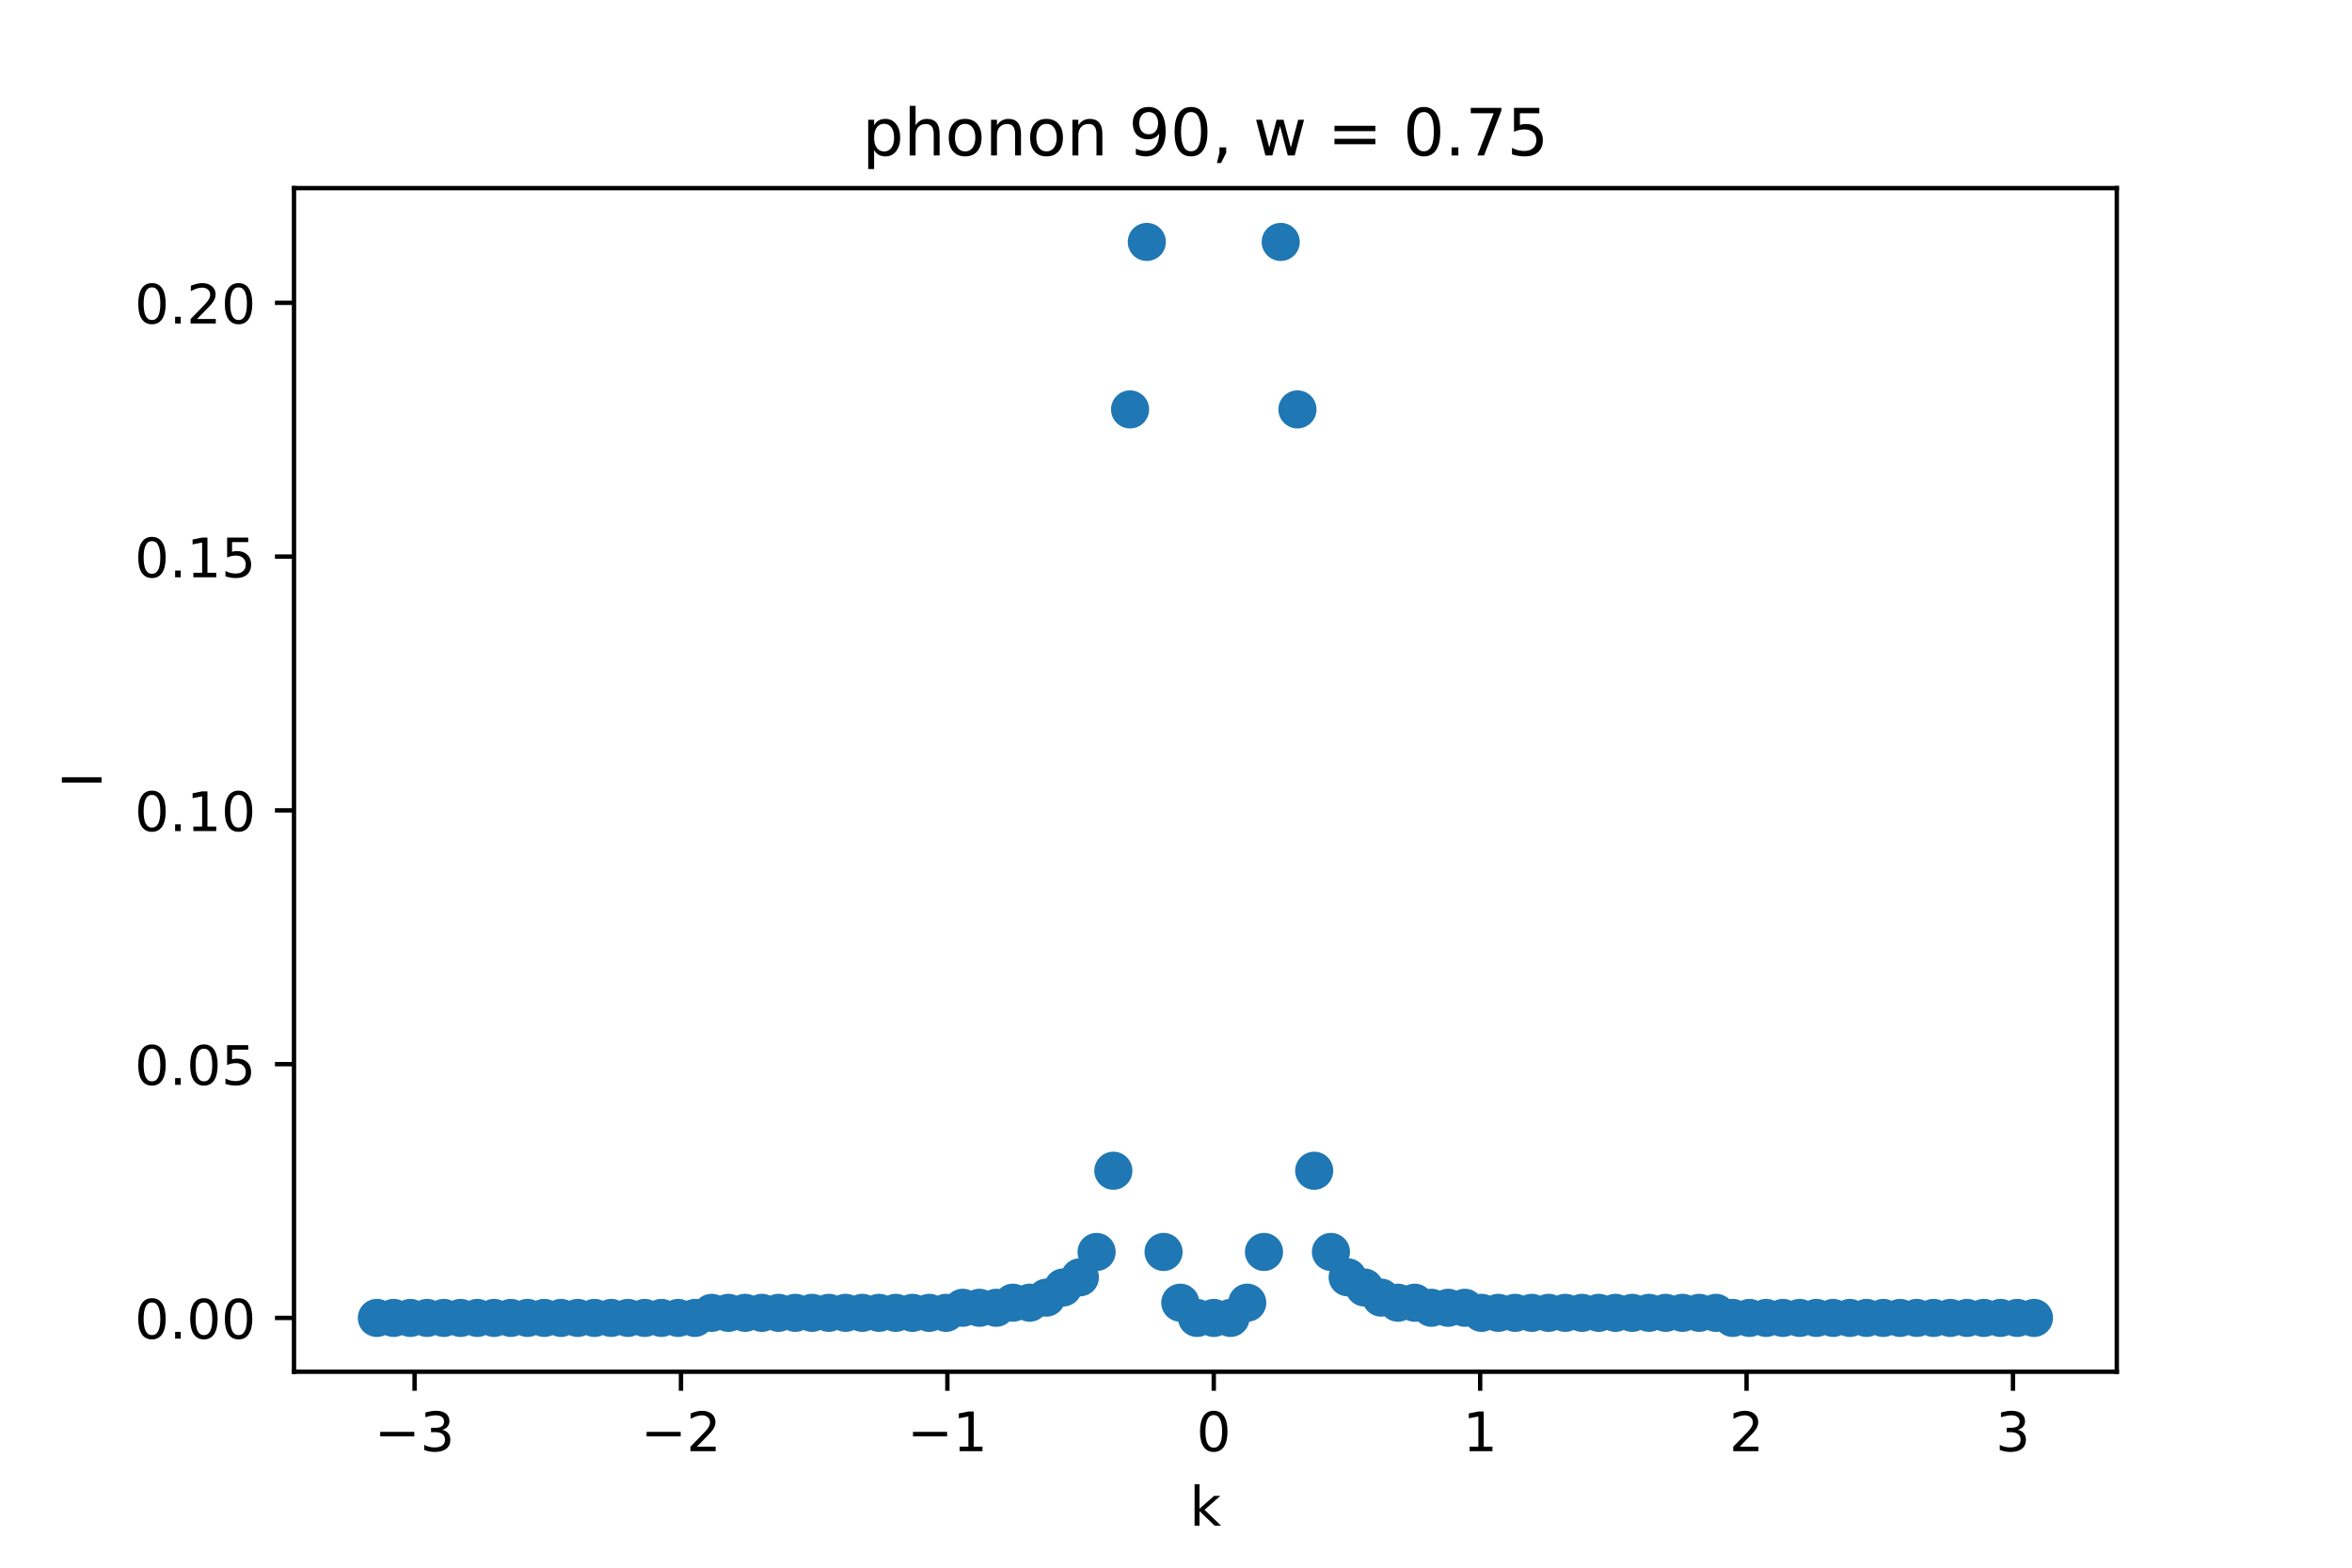 <?xml version="1.0" encoding="utf-8" standalone="no"?>
<!DOCTYPE svg PUBLIC "-//W3C//DTD SVG 1.1//EN"
  "http://www.w3.org/Graphics/SVG/1.1/DTD/svg11.dtd">
<!-- Created with matplotlib (https://matplotlib.org/) -->
<svg height="288pt" version="1.1" viewBox="0 0 432 288" width="432pt" xmlns="http://www.w3.org/2000/svg" xmlns:xlink="http://www.w3.org/1999/xlink">
 <defs>
  <style type="text/css">*{stroke-linecap:butt;stroke-linejoin:round;}</style>
 </defs>
 <g id="figure_1">
  <g id="patch_1">
   <path d="M 0 288 
L 432 288 
L 432 0 
L 0 0 
z
" style="fill:#ffffff;"/>
  </g>
  <g id="axes_1">
   <g id="patch_2">
    <path d="M 54 252 
L 388.8 252 
L 388.8 34.56 
L 54 34.56 
z
" style="fill:#ffffff;"/>
   </g>
   <g id="PathCollection_1">
    <defs>
     <path d="M 0 3 
C 0.796 3 1.559 2.684 2.121 2.121 
C 2.684 1.559 3 0.796 3 0 
C 3 -0.796 2.684 -1.559 2.121 -2.121 
C 1.559 -2.684 0.796 -3 0 -3 
C -0.796 -3 -1.559 -2.684 -2.121 -2.121 
C -2.684 -1.559 -3 -0.796 -3 0 
C -3 0.796 -2.684 1.559 -2.121 2.121 
C -1.559 2.684 -0.796 3 0 3 
z
" id="m8f588ba90a" style="stroke:#1f77b4;"/>
    </defs>
    <g clip-path="url(#peeb295ab9f)">
     <use style="fill:#1f77b4;stroke:#1f77b4;" x="69.218" xlink:href="#m8f588ba90a" y="242.116"/>
     <use style="fill:#1f77b4;stroke:#1f77b4;" x="72.293" xlink:href="#m8f588ba90a" y="242.116"/>
     <use style="fill:#1f77b4;stroke:#1f77b4;" x="75.367" xlink:href="#m8f588ba90a" y="242.116"/>
     <use style="fill:#1f77b4;stroke:#1f77b4;" x="78.441" xlink:href="#m8f588ba90a" y="242.116"/>
     <use style="fill:#1f77b4;stroke:#1f77b4;" x="81.516" xlink:href="#m8f588ba90a" y="242.116"/>
     <use style="fill:#1f77b4;stroke:#1f77b4;" x="84.59" xlink:href="#m8f588ba90a" y="242.116"/>
     <use style="fill:#1f77b4;stroke:#1f77b4;" x="87.664" xlink:href="#m8f588ba90a" y="242.116"/>
     <use style="fill:#1f77b4;stroke:#1f77b4;" x="90.739" xlink:href="#m8f588ba90a" y="242.116"/>
     <use style="fill:#1f77b4;stroke:#1f77b4;" x="93.813" xlink:href="#m8f588ba90a" y="242.116"/>
     <use style="fill:#1f77b4;stroke:#1f77b4;" x="96.888" xlink:href="#m8f588ba90a" y="242.116"/>
     <use style="fill:#1f77b4;stroke:#1f77b4;" x="99.962" xlink:href="#m8f588ba90a" y="242.116"/>
     <use style="fill:#1f77b4;stroke:#1f77b4;" x="103.036" xlink:href="#m8f588ba90a" y="242.116"/>
     <use style="fill:#1f77b4;stroke:#1f77b4;" x="106.111" xlink:href="#m8f588ba90a" y="242.116"/>
     <use style="fill:#1f77b4;stroke:#1f77b4;" x="109.185" xlink:href="#m8f588ba90a" y="242.116"/>
     <use style="fill:#1f77b4;stroke:#1f77b4;" x="112.26" xlink:href="#m8f588ba90a" y="242.116"/>
     <use style="fill:#1f77b4;stroke:#1f77b4;" x="115.334" xlink:href="#m8f588ba90a" y="242.116"/>
     <use style="fill:#1f77b4;stroke:#1f77b4;" x="118.408" xlink:href="#m8f588ba90a" y="242.116"/>
     <use style="fill:#1f77b4;stroke:#1f77b4;" x="121.483" xlink:href="#m8f588ba90a" y="242.116"/>
     <use style="fill:#1f77b4;stroke:#1f77b4;" x="124.557" xlink:href="#m8f588ba90a" y="242.116"/>
     <use style="fill:#1f77b4;stroke:#1f77b4;" x="127.631" xlink:href="#m8f588ba90a" y="242.116"/>
     <use style="fill:#1f77b4;stroke:#1f77b4;" x="130.706" xlink:href="#m8f588ba90a" y="241.184"/>
     <use style="fill:#1f77b4;stroke:#1f77b4;" x="133.78" xlink:href="#m8f588ba90a" y="241.184"/>
     <use style="fill:#1f77b4;stroke:#1f77b4;" x="136.855" xlink:href="#m8f588ba90a" y="241.184"/>
     <use style="fill:#1f77b4;stroke:#1f77b4;" x="139.929" xlink:href="#m8f588ba90a" y="241.184"/>
     <use style="fill:#1f77b4;stroke:#1f77b4;" x="143.003" xlink:href="#m8f588ba90a" y="241.184"/>
     <use style="fill:#1f77b4;stroke:#1f77b4;" x="146.078" xlink:href="#m8f588ba90a" y="241.184"/>
     <use style="fill:#1f77b4;stroke:#1f77b4;" x="149.152" xlink:href="#m8f588ba90a" y="241.184"/>
     <use style="fill:#1f77b4;stroke:#1f77b4;" x="152.226" xlink:href="#m8f588ba90a" y="241.184"/>
     <use style="fill:#1f77b4;stroke:#1f77b4;" x="155.301" xlink:href="#m8f588ba90a" y="241.184"/>
     <use style="fill:#1f77b4;stroke:#1f77b4;" x="158.375" xlink:href="#m8f588ba90a" y="241.184"/>
     <use style="fill:#1f77b4;stroke:#1f77b4;" x="161.45" xlink:href="#m8f588ba90a" y="241.184"/>
     <use style="fill:#1f77b4;stroke:#1f77b4;" x="164.524" xlink:href="#m8f588ba90a" y="241.184"/>
     <use style="fill:#1f77b4;stroke:#1f77b4;" x="167.598" xlink:href="#m8f588ba90a" y="241.184"/>
     <use style="fill:#1f77b4;stroke:#1f77b4;" x="170.673" xlink:href="#m8f588ba90a" y="241.184"/>
     <use style="fill:#1f77b4;stroke:#1f77b4;" x="173.747" xlink:href="#m8f588ba90a" y="241.184"/>
     <use style="fill:#1f77b4;stroke:#1f77b4;" x="176.821" xlink:href="#m8f588ba90a" y="240.252"/>
     <use style="fill:#1f77b4;stroke:#1f77b4;" x="179.896" xlink:href="#m8f588ba90a" y="240.252"/>
     <use style="fill:#1f77b4;stroke:#1f77b4;" x="182.97" xlink:href="#m8f588ba90a" y="240.252"/>
     <use style="fill:#1f77b4;stroke:#1f77b4;" x="186.045" xlink:href="#m8f588ba90a" y="239.319"/>
     <use style="fill:#1f77b4;stroke:#1f77b4;" x="189.119" xlink:href="#m8f588ba90a" y="239.319"/>
     <use style="fill:#1f77b4;stroke:#1f77b4;" x="192.193" xlink:href="#m8f588ba90a" y="238.387"/>
     <use style="fill:#1f77b4;stroke:#1f77b4;" x="195.268" xlink:href="#m8f588ba90a" y="236.522"/>
     <use style="fill:#1f77b4;stroke:#1f77b4;" x="198.342" xlink:href="#m8f588ba90a" y="234.657"/>
     <use style="fill:#1f77b4;stroke:#1f77b4;" x="201.417" xlink:href="#m8f588ba90a" y="229.995"/>
     <use style="fill:#1f77b4;stroke:#1f77b4;" x="204.491" xlink:href="#m8f588ba90a" y="215.076"/>
     <use style="fill:#1f77b4;stroke:#1f77b4;" x="207.565" xlink:href="#m8f588ba90a" y="75.213"/>
     <use style="fill:#1f77b4;stroke:#1f77b4;" x="210.64" xlink:href="#m8f588ba90a" y="44.444"/>
     <use style="fill:#1f77b4;stroke:#1f77b4;" x="213.714" xlink:href="#m8f588ba90a" y="229.995"/>
     <use style="fill:#1f77b4;stroke:#1f77b4;" x="216.788" xlink:href="#m8f588ba90a" y="239.319"/>
     <use style="fill:#1f77b4;stroke:#1f77b4;" x="219.863" xlink:href="#m8f588ba90a" y="242.116"/>
     <use style="fill:#1f77b4;stroke:#1f77b4;" x="222.937" xlink:href="#m8f588ba90a" y="242.116"/>
     <use style="fill:#1f77b4;stroke:#1f77b4;" x="226.012" xlink:href="#m8f588ba90a" y="242.116"/>
     <use style="fill:#1f77b4;stroke:#1f77b4;" x="229.086" xlink:href="#m8f588ba90a" y="239.319"/>
     <use style="fill:#1f77b4;stroke:#1f77b4;" x="232.16" xlink:href="#m8f588ba90a" y="229.995"/>
     <use style="fill:#1f77b4;stroke:#1f77b4;" x="235.235" xlink:href="#m8f588ba90a" y="44.444"/>
     <use style="fill:#1f77b4;stroke:#1f77b4;" x="238.309" xlink:href="#m8f588ba90a" y="75.213"/>
     <use style="fill:#1f77b4;stroke:#1f77b4;" x="241.383" xlink:href="#m8f588ba90a" y="215.076"/>
     <use style="fill:#1f77b4;stroke:#1f77b4;" x="244.458" xlink:href="#m8f588ba90a" y="229.995"/>
     <use style="fill:#1f77b4;stroke:#1f77b4;" x="247.532" xlink:href="#m8f588ba90a" y="234.657"/>
     <use style="fill:#1f77b4;stroke:#1f77b4;" x="250.607" xlink:href="#m8f588ba90a" y="236.522"/>
     <use style="fill:#1f77b4;stroke:#1f77b4;" x="253.681" xlink:href="#m8f588ba90a" y="238.387"/>
     <use style="fill:#1f77b4;stroke:#1f77b4;" x="256.755" xlink:href="#m8f588ba90a" y="239.319"/>
     <use style="fill:#1f77b4;stroke:#1f77b4;" x="259.83" xlink:href="#m8f588ba90a" y="239.319"/>
     <use style="fill:#1f77b4;stroke:#1f77b4;" x="262.904" xlink:href="#m8f588ba90a" y="240.252"/>
     <use style="fill:#1f77b4;stroke:#1f77b4;" x="265.979" xlink:href="#m8f588ba90a" y="240.252"/>
     <use style="fill:#1f77b4;stroke:#1f77b4;" x="269.053" xlink:href="#m8f588ba90a" y="240.252"/>
     <use style="fill:#1f77b4;stroke:#1f77b4;" x="272.127" xlink:href="#m8f588ba90a" y="241.184"/>
     <use style="fill:#1f77b4;stroke:#1f77b4;" x="275.202" xlink:href="#m8f588ba90a" y="241.184"/>
     <use style="fill:#1f77b4;stroke:#1f77b4;" x="278.276" xlink:href="#m8f588ba90a" y="241.184"/>
     <use style="fill:#1f77b4;stroke:#1f77b4;" x="281.35" xlink:href="#m8f588ba90a" y="241.184"/>
     <use style="fill:#1f77b4;stroke:#1f77b4;" x="284.425" xlink:href="#m8f588ba90a" y="241.184"/>
     <use style="fill:#1f77b4;stroke:#1f77b4;" x="287.499" xlink:href="#m8f588ba90a" y="241.184"/>
     <use style="fill:#1f77b4;stroke:#1f77b4;" x="290.574" xlink:href="#m8f588ba90a" y="241.184"/>
     <use style="fill:#1f77b4;stroke:#1f77b4;" x="293.648" xlink:href="#m8f588ba90a" y="241.184"/>
     <use style="fill:#1f77b4;stroke:#1f77b4;" x="296.722" xlink:href="#m8f588ba90a" y="241.184"/>
     <use style="fill:#1f77b4;stroke:#1f77b4;" x="299.797" xlink:href="#m8f588ba90a" y="241.184"/>
     <use style="fill:#1f77b4;stroke:#1f77b4;" x="302.871" xlink:href="#m8f588ba90a" y="241.184"/>
     <use style="fill:#1f77b4;stroke:#1f77b4;" x="305.945" xlink:href="#m8f588ba90a" y="241.184"/>
     <use style="fill:#1f77b4;stroke:#1f77b4;" x="309.02" xlink:href="#m8f588ba90a" y="241.184"/>
     <use style="fill:#1f77b4;stroke:#1f77b4;" x="312.094" xlink:href="#m8f588ba90a" y="241.184"/>
     <use style="fill:#1f77b4;stroke:#1f77b4;" x="315.169" xlink:href="#m8f588ba90a" y="241.184"/>
     <use style="fill:#1f77b4;stroke:#1f77b4;" x="318.243" xlink:href="#m8f588ba90a" y="242.116"/>
     <use style="fill:#1f77b4;stroke:#1f77b4;" x="321.317" xlink:href="#m8f588ba90a" y="242.116"/>
     <use style="fill:#1f77b4;stroke:#1f77b4;" x="324.392" xlink:href="#m8f588ba90a" y="242.116"/>
     <use style="fill:#1f77b4;stroke:#1f77b4;" x="327.466" xlink:href="#m8f588ba90a" y="242.116"/>
     <use style="fill:#1f77b4;stroke:#1f77b4;" x="330.54" xlink:href="#m8f588ba90a" y="242.116"/>
     <use style="fill:#1f77b4;stroke:#1f77b4;" x="333.615" xlink:href="#m8f588ba90a" y="242.116"/>
     <use style="fill:#1f77b4;stroke:#1f77b4;" x="336.689" xlink:href="#m8f588ba90a" y="242.116"/>
     <use style="fill:#1f77b4;stroke:#1f77b4;" x="339.764" xlink:href="#m8f588ba90a" y="242.116"/>
     <use style="fill:#1f77b4;stroke:#1f77b4;" x="342.838" xlink:href="#m8f588ba90a" y="242.116"/>
     <use style="fill:#1f77b4;stroke:#1f77b4;" x="345.912" xlink:href="#m8f588ba90a" y="242.116"/>
     <use style="fill:#1f77b4;stroke:#1f77b4;" x="348.987" xlink:href="#m8f588ba90a" y="242.116"/>
     <use style="fill:#1f77b4;stroke:#1f77b4;" x="352.061" xlink:href="#m8f588ba90a" y="242.116"/>
     <use style="fill:#1f77b4;stroke:#1f77b4;" x="355.136" xlink:href="#m8f588ba90a" y="242.116"/>
     <use style="fill:#1f77b4;stroke:#1f77b4;" x="358.21" xlink:href="#m8f588ba90a" y="242.116"/>
     <use style="fill:#1f77b4;stroke:#1f77b4;" x="361.284" xlink:href="#m8f588ba90a" y="242.116"/>
     <use style="fill:#1f77b4;stroke:#1f77b4;" x="364.359" xlink:href="#m8f588ba90a" y="242.116"/>
     <use style="fill:#1f77b4;stroke:#1f77b4;" x="367.433" xlink:href="#m8f588ba90a" y="242.116"/>
     <use style="fill:#1f77b4;stroke:#1f77b4;" x="370.507" xlink:href="#m8f588ba90a" y="242.116"/>
     <use style="fill:#1f77b4;stroke:#1f77b4;" x="373.582" xlink:href="#m8f588ba90a" y="242.116"/>
    </g>
   </g>
   <g id="matplotlib.axis_1">
    <g id="xtick_1">
     <g id="line2d_1">
      <defs>
       <path d="M 0 0 
L 0 3.5 
" id="m5be16a2a73" style="stroke:#000000;stroke-width:0.8;"/>
      </defs>
      <g>
       <use style="stroke:#000000;stroke-width:0.8;" x="76.146" xlink:href="#m5be16a2a73" y="252"/>
      </g>
     </g>
     <g id="text_1">
      <!-- −3 -->
      <g transform="translate(68.775 266.598)scale(0.1 -0.1)">
       <defs>
        <path d="M 10.594 35.5 
L 73.188 35.5 
L 73.188 27.203 
L 10.594 27.203 
z
" id="DejaVuSans-8722"/>
        <path d="M 40.578 39.312 
Q 47.656 37.797 51.625 33 
Q 55.609 28.219 55.609 21.188 
Q 55.609 10.406 48.188 4.484 
Q 40.766 -1.422 27.094 -1.422 
Q 22.516 -1.422 17.656 -0.516 
Q 12.797 0.391 7.625 2.203 
L 7.625 11.719 
Q 11.719 9.328 16.594 8.109 
Q 21.484 6.891 26.812 6.891 
Q 36.078 6.891 40.938 10.547 
Q 45.797 14.203 45.797 21.188 
Q 45.797 27.641 41.281 31.266 
Q 36.766 34.906 28.719 34.906 
L 20.219 34.906 
L 20.219 43.016 
L 29.109 43.016 
Q 36.375 43.016 40.234 45.922 
Q 44.094 48.828 44.094 54.297 
Q 44.094 59.906 40.109 62.906 
Q 36.141 65.922 28.719 65.922 
Q 24.656 65.922 20.016 65.031 
Q 15.375 64.156 9.812 62.312 
L 9.812 71.094 
Q 15.438 72.656 20.344 73.438 
Q 25.25 74.219 29.594 74.219 
Q 40.828 74.219 47.359 69.109 
Q 53.906 64.016 53.906 55.328 
Q 53.906 49.266 50.438 45.094 
Q 46.969 40.922 40.578 39.312 
z
" id="DejaVuSans-51"/>
       </defs>
       <use xlink:href="#DejaVuSans-8722"/>
       <use x="83.789" xlink:href="#DejaVuSans-51"/>
      </g>
     </g>
    </g>
    <g id="xtick_2">
     <g id="line2d_2">
      <g>
       <use style="stroke:#000000;stroke-width:0.8;" x="125.077" xlink:href="#m5be16a2a73" y="252"/>
      </g>
     </g>
     <g id="text_2">
      <!-- −2 -->
      <g transform="translate(117.706 266.598)scale(0.1 -0.1)">
       <defs>
        <path d="M 19.188 8.297 
L 53.609 8.297 
L 53.609 0 
L 7.328 0 
L 7.328 8.297 
Q 12.938 14.109 22.625 23.891 
Q 32.328 33.688 34.812 36.531 
Q 39.547 41.844 41.422 45.531 
Q 43.312 49.219 43.312 52.781 
Q 43.312 58.594 39.234 62.25 
Q 35.156 65.922 28.609 65.922 
Q 23.969 65.922 18.812 64.312 
Q 13.672 62.703 7.812 59.422 
L 7.812 69.391 
Q 13.766 71.781 18.938 73 
Q 24.125 74.219 28.422 74.219 
Q 39.75 74.219 46.484 68.547 
Q 53.219 62.891 53.219 53.422 
Q 53.219 48.922 51.531 44.891 
Q 49.859 40.875 45.406 35.406 
Q 44.188 33.984 37.641 27.219 
Q 31.109 20.453 19.188 8.297 
z
" id="DejaVuSans-50"/>
       </defs>
       <use xlink:href="#DejaVuSans-8722"/>
       <use x="83.789" xlink:href="#DejaVuSans-50"/>
      </g>
     </g>
    </g>
    <g id="xtick_3">
     <g id="line2d_3">
      <g>
       <use style="stroke:#000000;stroke-width:0.8;" x="174.007" xlink:href="#m5be16a2a73" y="252"/>
      </g>
     </g>
     <g id="text_3">
      <!-- −1 -->
      <g transform="translate(166.636 266.598)scale(0.1 -0.1)">
       <defs>
        <path d="M 12.406 8.297 
L 28.516 8.297 
L 28.516 63.922 
L 10.984 60.406 
L 10.984 69.391 
L 28.422 72.906 
L 38.281 72.906 
L 38.281 8.297 
L 54.391 8.297 
L 54.391 0 
L 12.406 0 
z
" id="DejaVuSans-49"/>
       </defs>
       <use xlink:href="#DejaVuSans-8722"/>
       <use x="83.789" xlink:href="#DejaVuSans-49"/>
      </g>
     </g>
    </g>
    <g id="xtick_4">
     <g id="line2d_4">
      <g>
       <use style="stroke:#000000;stroke-width:0.8;" x="222.937" xlink:href="#m5be16a2a73" y="252"/>
      </g>
     </g>
     <g id="text_4">
      <!-- 0 -->
      <g transform="translate(219.756 266.598)scale(0.1 -0.1)">
       <defs>
        <path d="M 31.781 66.406 
Q 24.172 66.406 20.328 58.906 
Q 16.5 51.422 16.5 36.375 
Q 16.5 21.391 20.328 13.891 
Q 24.172 6.391 31.781 6.391 
Q 39.453 6.391 43.281 13.891 
Q 47.125 21.391 47.125 36.375 
Q 47.125 51.422 43.281 58.906 
Q 39.453 66.406 31.781 66.406 
z
M 31.781 74.219 
Q 44.047 74.219 50.516 64.516 
Q 56.984 54.828 56.984 36.375 
Q 56.984 17.969 50.516 8.266 
Q 44.047 -1.422 31.781 -1.422 
Q 19.531 -1.422 13.062 8.266 
Q 6.594 17.969 6.594 36.375 
Q 6.594 54.828 13.062 64.516 
Q 19.531 74.219 31.781 74.219 
z
" id="DejaVuSans-48"/>
       </defs>
       <use xlink:href="#DejaVuSans-48"/>
      </g>
     </g>
    </g>
    <g id="xtick_5">
     <g id="line2d_5">
      <g>
       <use style="stroke:#000000;stroke-width:0.8;" x="271.867" xlink:href="#m5be16a2a73" y="252"/>
      </g>
     </g>
     <g id="text_5">
      <!-- 1 -->
      <g transform="translate(268.686 266.598)scale(0.1 -0.1)">
       <use xlink:href="#DejaVuSans-49"/>
      </g>
     </g>
    </g>
    <g id="xtick_6">
     <g id="line2d_6">
      <g>
       <use style="stroke:#000000;stroke-width:0.8;" x="320.798" xlink:href="#m5be16a2a73" y="252"/>
      </g>
     </g>
     <g id="text_6">
      <!-- 2 -->
      <g transform="translate(317.616 266.598)scale(0.1 -0.1)">
       <use xlink:href="#DejaVuSans-50"/>
      </g>
     </g>
    </g>
    <g id="xtick_7">
     <g id="line2d_7">
      <g>
       <use style="stroke:#000000;stroke-width:0.8;" x="369.728" xlink:href="#m5be16a2a73" y="252"/>
      </g>
     </g>
     <g id="text_7">
      <!-- 3 -->
      <g transform="translate(366.547 266.598)scale(0.1 -0.1)">
       <use xlink:href="#DejaVuSans-51"/>
      </g>
     </g>
    </g>
    <g id="text_8">
     <!-- k -->
     <g transform="translate(218.505 280.277)scale(0.1 -0.1)">
      <defs>
       <path d="M 9.078 75.984 
L 18.109 75.984 
L 18.109 31.109 
L 44.922 54.688 
L 56.391 54.688 
L 27.391 29.109 
L 57.625 0 
L 45.906 0 
L 18.109 26.703 
L 18.109 0 
L 9.078 0 
z
" id="DejaVuSans-107"/>
      </defs>
      <use xlink:href="#DejaVuSans-107"/>
     </g>
    </g>
   </g>
   <g id="matplotlib.axis_2">
    <g id="ytick_1">
     <g id="line2d_8">
      <defs>
       <path d="M 0 0 
L -3.5 0 
" id="mde3ba33d28" style="stroke:#000000;stroke-width:0.8;"/>
      </defs>
      <g>
       <use style="stroke:#000000;stroke-width:0.8;" x="54" xlink:href="#mde3ba33d28" y="242.116"/>
      </g>
     </g>
     <g id="text_9">
      <!-- 0.00 -->
      <g transform="translate(24.734 245.916)scale(0.1 -0.1)">
       <defs>
        <path d="M 10.688 12.406 
L 21 12.406 
L 21 0 
L 10.688 0 
z
" id="DejaVuSans-46"/>
       </defs>
       <use xlink:href="#DejaVuSans-48"/>
       <use x="63.623" xlink:href="#DejaVuSans-46"/>
       <use x="95.41" xlink:href="#DejaVuSans-48"/>
       <use x="159.033" xlink:href="#DejaVuSans-48"/>
      </g>
     </g>
    </g>
    <g id="ytick_2">
     <g id="line2d_9">
      <g>
       <use style="stroke:#000000;stroke-width:0.8;" x="54" xlink:href="#mde3ba33d28" y="195.495"/>
      </g>
     </g>
     <g id="text_10">
      <!-- 0.05 -->
      <g transform="translate(24.734 199.295)scale(0.1 -0.1)">
       <defs>
        <path d="M 10.797 72.906 
L 49.516 72.906 
L 49.516 64.594 
L 19.828 64.594 
L 19.828 46.734 
Q 21.969 47.469 24.109 47.828 
Q 26.266 48.188 28.422 48.188 
Q 40.625 48.188 47.75 41.5 
Q 54.891 34.812 54.891 23.391 
Q 54.891 11.625 47.562 5.094 
Q 40.234 -1.422 26.906 -1.422 
Q 22.312 -1.422 17.547 -0.641 
Q 12.797 0.141 7.719 1.703 
L 7.719 11.625 
Q 12.109 9.234 16.797 8.062 
Q 21.484 6.891 26.703 6.891 
Q 35.156 6.891 40.078 11.328 
Q 45.016 15.766 45.016 23.391 
Q 45.016 31 40.078 35.438 
Q 35.156 39.891 26.703 39.891 
Q 22.75 39.891 18.812 39.016 
Q 14.891 38.141 10.797 36.281 
z
" id="DejaVuSans-53"/>
       </defs>
       <use xlink:href="#DejaVuSans-48"/>
       <use x="63.623" xlink:href="#DejaVuSans-46"/>
       <use x="95.41" xlink:href="#DejaVuSans-48"/>
       <use x="159.033" xlink:href="#DejaVuSans-53"/>
      </g>
     </g>
    </g>
    <g id="ytick_3">
     <g id="line2d_10">
      <g>
       <use style="stroke:#000000;stroke-width:0.8;" x="54" xlink:href="#mde3ba33d28" y="148.875"/>
      </g>
     </g>
     <g id="text_11">
      <!-- 0.10 -->
      <g transform="translate(24.734 152.674)scale(0.1 -0.1)">
       <use xlink:href="#DejaVuSans-48"/>
       <use x="63.623" xlink:href="#DejaVuSans-46"/>
       <use x="95.41" xlink:href="#DejaVuSans-49"/>
       <use x="159.033" xlink:href="#DejaVuSans-48"/>
      </g>
     </g>
    </g>
    <g id="ytick_4">
     <g id="line2d_11">
      <g>
       <use style="stroke:#000000;stroke-width:0.8;" x="54" xlink:href="#mde3ba33d28" y="102.254"/>
      </g>
     </g>
     <g id="text_12">
      <!-- 0.15 -->
      <g transform="translate(24.734 106.053)scale(0.1 -0.1)">
       <use xlink:href="#DejaVuSans-48"/>
       <use x="63.623" xlink:href="#DejaVuSans-46"/>
       <use x="95.41" xlink:href="#DejaVuSans-49"/>
       <use x="159.033" xlink:href="#DejaVuSans-53"/>
      </g>
     </g>
    </g>
    <g id="ytick_5">
     <g id="line2d_12">
      <g>
       <use style="stroke:#000000;stroke-width:0.8;" x="54" xlink:href="#mde3ba33d28" y="55.633"/>
      </g>
     </g>
     <g id="text_13">
      <!-- 0.20 -->
      <g transform="translate(24.734 59.432)scale(0.1 -0.1)">
       <use xlink:href="#DejaVuSans-48"/>
       <use x="63.623" xlink:href="#DejaVuSans-46"/>
       <use x="95.41" xlink:href="#DejaVuSans-50"/>
       <use x="159.033" xlink:href="#DejaVuSans-48"/>
      </g>
     </g>
    </g>
    <g id="text_14">
     <!-- I -->
     <g transform="translate(18.655 144.755)rotate(-90)scale(0.1 -0.1)">
      <defs>
       <path d="M 9.812 72.906 
L 19.672 72.906 
L 19.672 0 
L 9.812 0 
z
" id="DejaVuSans-73"/>
      </defs>
      <use xlink:href="#DejaVuSans-73"/>
     </g>
    </g>
   </g>
   <g id="patch_3">
    <path d="M 54 252 
L 54 34.56 
" style="fill:none;stroke:#000000;stroke-linecap:square;stroke-linejoin:miter;stroke-width:0.8;"/>
   </g>
   <g id="patch_4">
    <path d="M 388.8 252 
L 388.8 34.56 
" style="fill:none;stroke:#000000;stroke-linecap:square;stroke-linejoin:miter;stroke-width:0.8;"/>
   </g>
   <g id="patch_5">
    <path d="M 54 252 
L 388.8 252 
" style="fill:none;stroke:#000000;stroke-linecap:square;stroke-linejoin:miter;stroke-width:0.8;"/>
   </g>
   <g id="patch_6">
    <path d="M 54 34.56 
L 388.8 34.56 
" style="fill:none;stroke:#000000;stroke-linecap:square;stroke-linejoin:miter;stroke-width:0.8;"/>
   </g>
   <g id="text_15">
    <!-- phonon 90, w = 0.75 -->
    <g transform="translate(158.377 28.56)scale(0.12 -0.12)">
     <defs>
      <path d="M 18.109 8.203 
L 18.109 -20.797 
L 9.078 -20.797 
L 9.078 54.688 
L 18.109 54.688 
L 18.109 46.391 
Q 20.953 51.266 25.266 53.625 
Q 29.594 56 35.594 56 
Q 45.562 56 51.781 48.094 
Q 58.016 40.188 58.016 27.297 
Q 58.016 14.406 51.781 6.484 
Q 45.562 -1.422 35.594 -1.422 
Q 29.594 -1.422 25.266 0.953 
Q 20.953 3.328 18.109 8.203 
z
M 48.688 27.297 
Q 48.688 37.203 44.609 42.844 
Q 40.531 48.484 33.406 48.484 
Q 26.266 48.484 22.188 42.844 
Q 18.109 37.203 18.109 27.297 
Q 18.109 17.391 22.188 11.75 
Q 26.266 6.109 33.406 6.109 
Q 40.531 6.109 44.609 11.75 
Q 48.688 17.391 48.688 27.297 
z
" id="DejaVuSans-112"/>
      <path d="M 54.891 33.016 
L 54.891 0 
L 45.906 0 
L 45.906 32.719 
Q 45.906 40.484 42.875 44.328 
Q 39.844 48.188 33.797 48.188 
Q 26.516 48.188 22.312 43.547 
Q 18.109 38.922 18.109 30.906 
L 18.109 0 
L 9.078 0 
L 9.078 75.984 
L 18.109 75.984 
L 18.109 46.188 
Q 21.344 51.125 25.703 53.562 
Q 30.078 56 35.797 56 
Q 45.219 56 50.047 50.172 
Q 54.891 44.344 54.891 33.016 
z
" id="DejaVuSans-104"/>
      <path d="M 30.609 48.391 
Q 23.391 48.391 19.188 42.75 
Q 14.984 37.109 14.984 27.297 
Q 14.984 17.484 19.156 11.844 
Q 23.344 6.203 30.609 6.203 
Q 37.797 6.203 41.984 11.859 
Q 46.188 17.531 46.188 27.297 
Q 46.188 37.016 41.984 42.703 
Q 37.797 48.391 30.609 48.391 
z
M 30.609 56 
Q 42.328 56 49.016 48.375 
Q 55.719 40.766 55.719 27.297 
Q 55.719 13.875 49.016 6.219 
Q 42.328 -1.422 30.609 -1.422 
Q 18.844 -1.422 12.172 6.219 
Q 5.516 13.875 5.516 27.297 
Q 5.516 40.766 12.172 48.375 
Q 18.844 56 30.609 56 
z
" id="DejaVuSans-111"/>
      <path d="M 54.891 33.016 
L 54.891 0 
L 45.906 0 
L 45.906 32.719 
Q 45.906 40.484 42.875 44.328 
Q 39.844 48.188 33.797 48.188 
Q 26.516 48.188 22.312 43.547 
Q 18.109 38.922 18.109 30.906 
L 18.109 0 
L 9.078 0 
L 9.078 54.688 
L 18.109 54.688 
L 18.109 46.188 
Q 21.344 51.125 25.703 53.562 
Q 30.078 56 35.797 56 
Q 45.219 56 50.047 50.172 
Q 54.891 44.344 54.891 33.016 
z
" id="DejaVuSans-110"/>
      <path id="DejaVuSans-32"/>
      <path d="M 10.984 1.516 
L 10.984 10.5 
Q 14.703 8.734 18.5 7.812 
Q 22.312 6.891 25.984 6.891 
Q 35.75 6.891 40.891 13.453 
Q 46.047 20.016 46.781 33.406 
Q 43.953 29.203 39.594 26.953 
Q 35.25 24.703 29.984 24.703 
Q 19.047 24.703 12.672 31.312 
Q 6.297 37.938 6.297 49.422 
Q 6.297 60.641 12.938 67.422 
Q 19.578 74.219 30.609 74.219 
Q 43.266 74.219 49.922 64.516 
Q 56.594 54.828 56.594 36.375 
Q 56.594 19.141 48.406 8.859 
Q 40.234 -1.422 26.422 -1.422 
Q 22.703 -1.422 18.891 -0.688 
Q 15.094 0.047 10.984 1.516 
z
M 30.609 32.422 
Q 37.25 32.422 41.125 36.953 
Q 45.016 41.5 45.016 49.422 
Q 45.016 57.281 41.125 61.844 
Q 37.25 66.406 30.609 66.406 
Q 23.969 66.406 20.094 61.844 
Q 16.219 57.281 16.219 49.422 
Q 16.219 41.5 20.094 36.953 
Q 23.969 32.422 30.609 32.422 
z
" id="DejaVuSans-57"/>
      <path d="M 11.719 12.406 
L 22.016 12.406 
L 22.016 4 
L 14.016 -11.625 
L 7.719 -11.625 
L 11.719 4 
z
" id="DejaVuSans-44"/>
      <path d="M 4.203 54.688 
L 13.188 54.688 
L 24.422 12.016 
L 35.594 54.688 
L 46.188 54.688 
L 57.422 12.016 
L 68.609 54.688 
L 77.594 54.688 
L 63.281 0 
L 52.688 0 
L 40.922 44.828 
L 29.109 0 
L 18.5 0 
z
" id="DejaVuSans-119"/>
      <path d="M 10.594 45.406 
L 73.188 45.406 
L 73.188 37.203 
L 10.594 37.203 
z
M 10.594 25.484 
L 73.188 25.484 
L 73.188 17.188 
L 10.594 17.188 
z
" id="DejaVuSans-61"/>
      <path d="M 8.203 72.906 
L 55.078 72.906 
L 55.078 68.703 
L 28.609 0 
L 18.312 0 
L 43.219 64.594 
L 8.203 64.594 
z
" id="DejaVuSans-55"/>
     </defs>
     <use xlink:href="#DejaVuSans-112"/>
     <use x="63.477" xlink:href="#DejaVuSans-104"/>
     <use x="126.855" xlink:href="#DejaVuSans-111"/>
     <use x="188.037" xlink:href="#DejaVuSans-110"/>
     <use x="251.416" xlink:href="#DejaVuSans-111"/>
     <use x="312.598" xlink:href="#DejaVuSans-110"/>
     <use x="375.977" xlink:href="#DejaVuSans-32"/>
     <use x="407.764" xlink:href="#DejaVuSans-57"/>
     <use x="471.387" xlink:href="#DejaVuSans-48"/>
     <use x="535.01" xlink:href="#DejaVuSans-44"/>
     <use x="566.797" xlink:href="#DejaVuSans-32"/>
     <use x="598.584" xlink:href="#DejaVuSans-119"/>
     <use x="680.371" xlink:href="#DejaVuSans-32"/>
     <use x="712.158" xlink:href="#DejaVuSans-61"/>
     <use x="795.947" xlink:href="#DejaVuSans-32"/>
     <use x="827.734" xlink:href="#DejaVuSans-48"/>
     <use x="891.357" xlink:href="#DejaVuSans-46"/>
     <use x="923.145" xlink:href="#DejaVuSans-55"/>
     <use x="986.768" xlink:href="#DejaVuSans-53"/>
    </g>
   </g>
  </g>
 </g>
 <defs>
  <clipPath id="peeb295ab9f">
   <rect height="217.44" width="334.8" x="54" y="34.56"/>
  </clipPath>
 </defs>
</svg>
